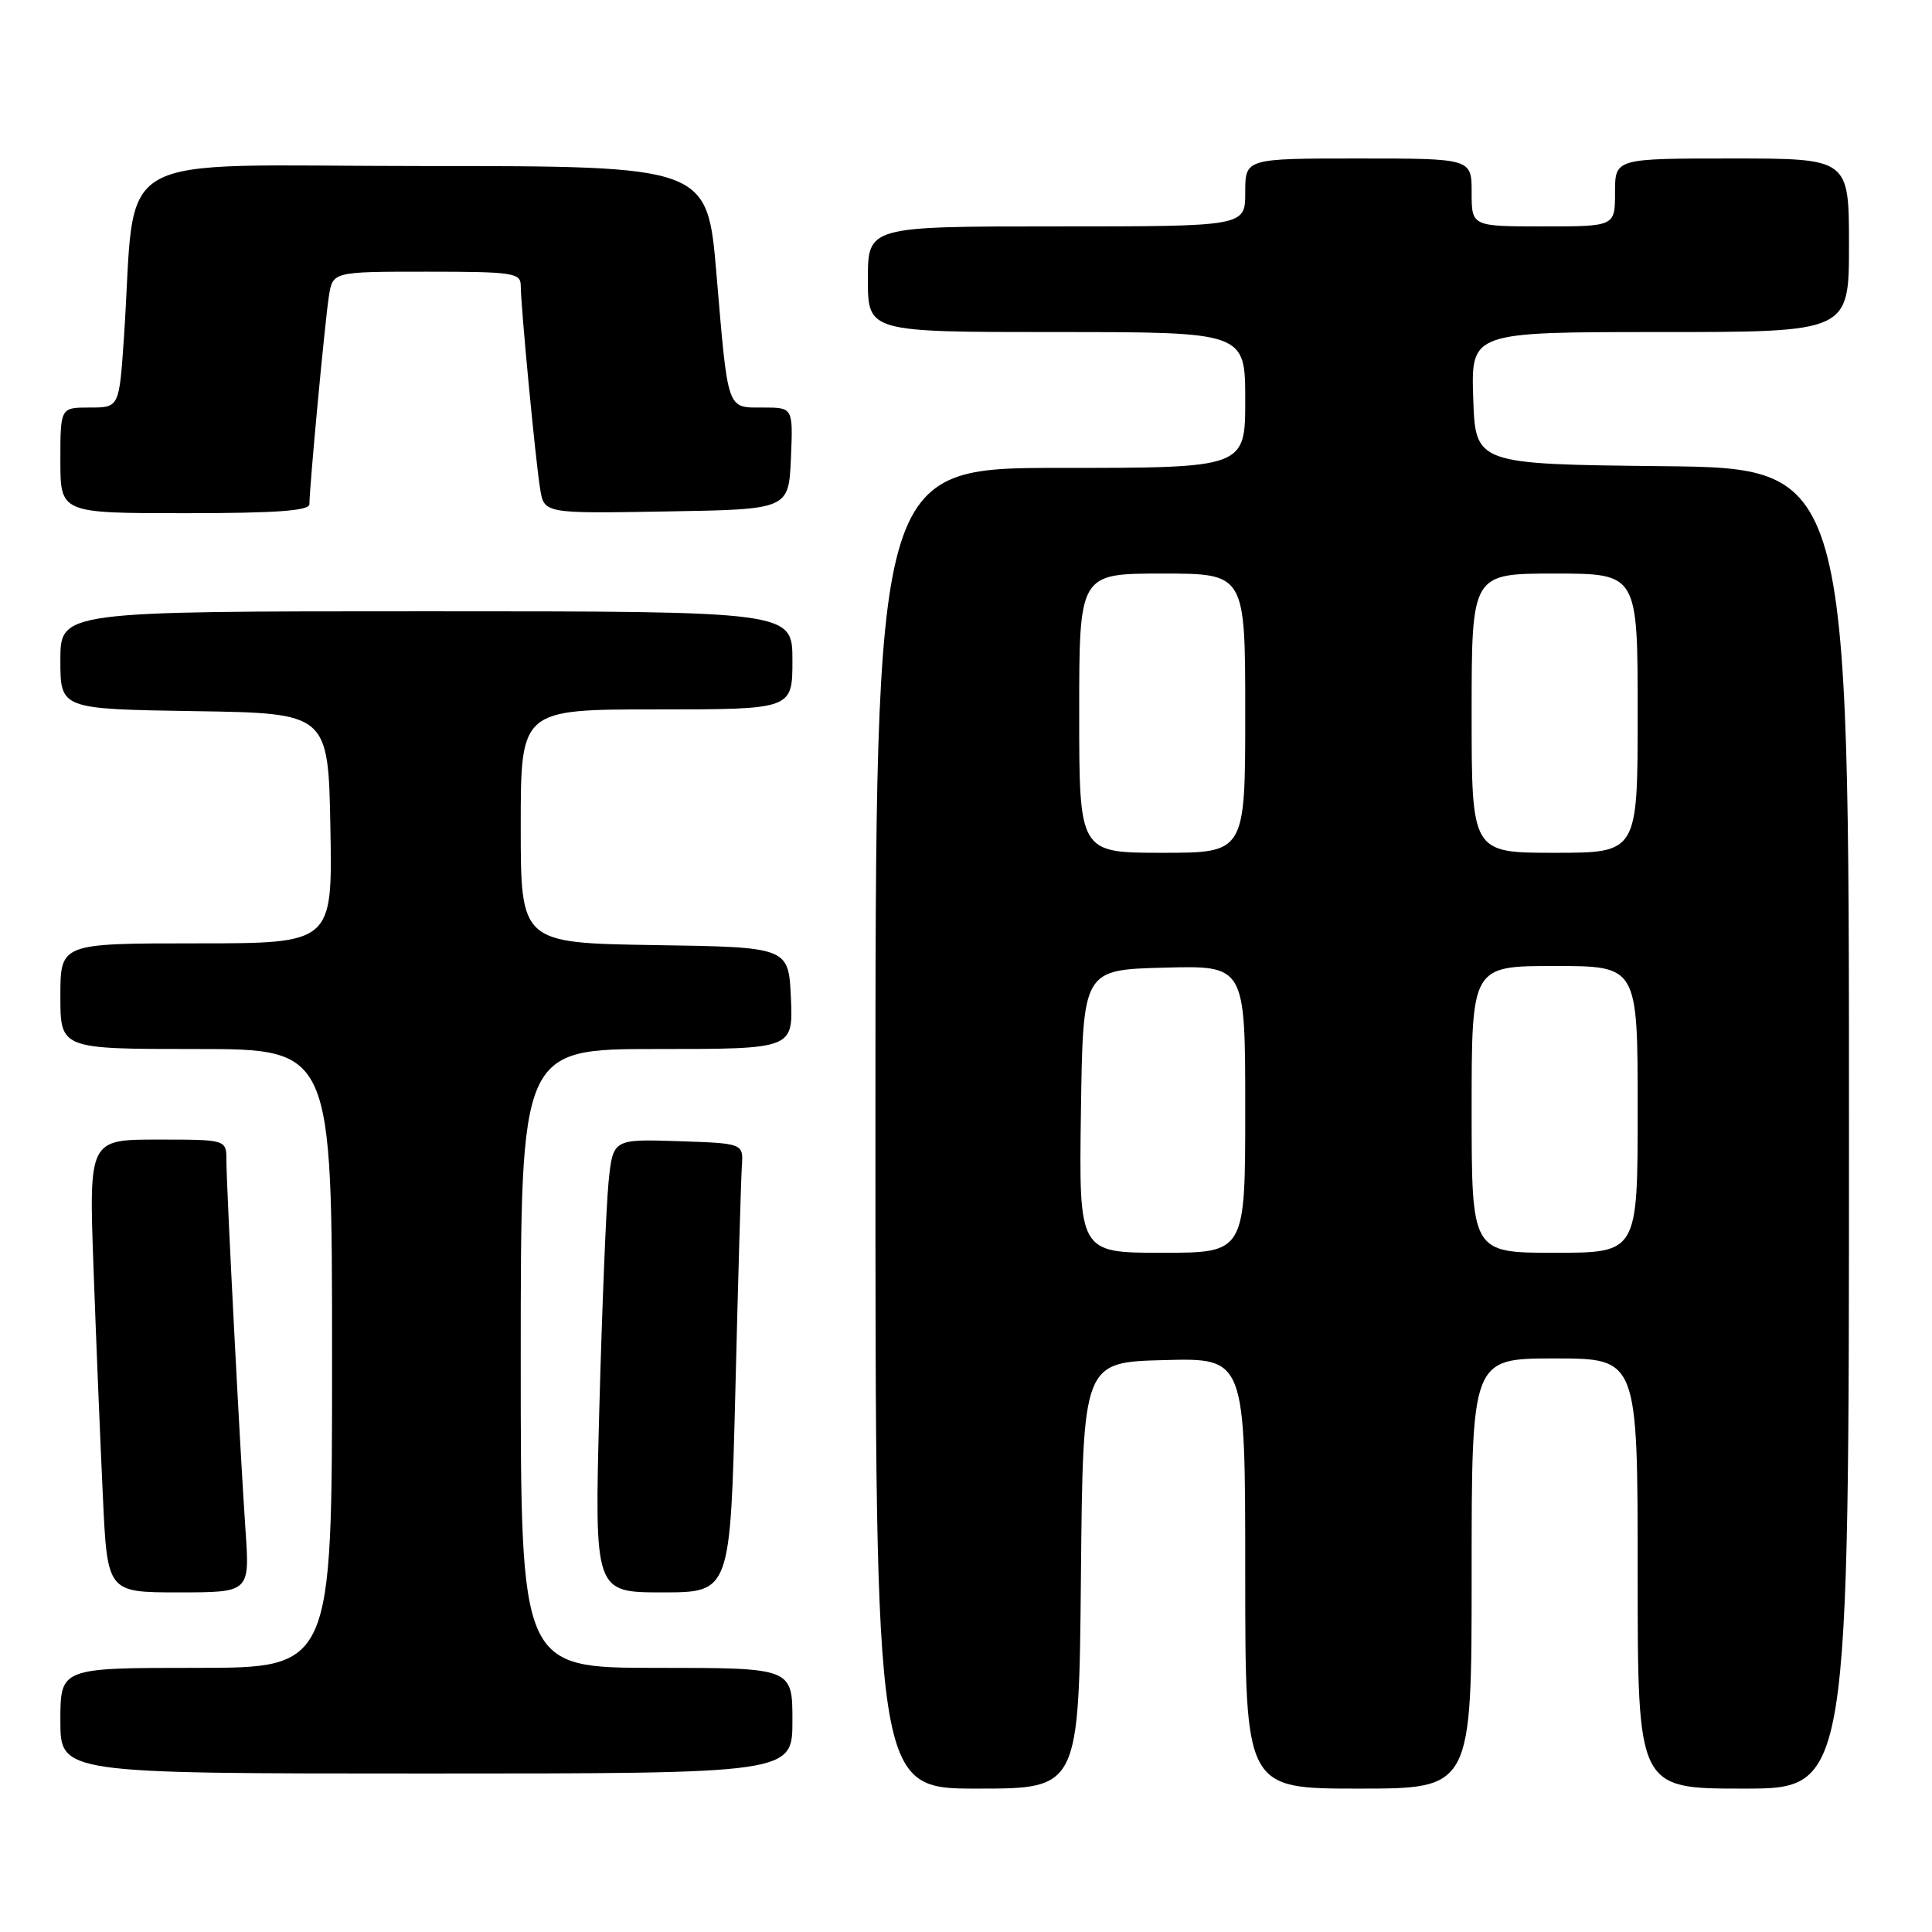 <?xml version="1.0" encoding="UTF-8" standalone="no"?>
<!DOCTYPE svg PUBLIC "-//W3C//DTD SVG 1.1//EN" "http://www.w3.org/Graphics/SVG/1.1/DTD/svg11.dtd" >
<svg xmlns="http://www.w3.org/2000/svg" xmlns:xlink="http://www.w3.org/1999/xlink" version="1.1" viewBox="0 0 256 256">
 <g >
 <path fill="currentColor"
d=" M 143.23 208.75 C 143.50 180.50 143.50 180.50 154.25 180.22 C 165.00 179.93 165.00 179.93 165.00 208.47 C 165.00 237.00 165.00 237.00 180.00 237.00 C 195.00 237.00 195.00 237.00 195.00 208.50 C 195.00 180.00 195.00 180.00 206.00 180.00 C 217.00 180.00 217.00 180.00 217.00 208.50 C 217.00 237.00 217.00 237.00 231.00 237.00 C 245.00 237.00 245.00 237.00 245.00 149.52 C 245.00 62.03 245.00 62.03 220.25 61.77 C 195.50 61.50 195.50 61.50 195.21 52.75 C 194.92 44.00 194.92 44.00 219.96 44.00 C 245.00 44.00 245.00 44.00 245.00 32.50 C 245.00 21.00 245.00 21.00 229.50 21.00 C 214.00 21.00 214.00 21.00 214.00 25.50 C 214.00 30.00 214.00 30.00 204.50 30.00 C 195.00 30.00 195.00 30.00 195.00 25.50 C 195.00 21.00 195.00 21.00 180.00 21.00 C 165.00 21.00 165.00 21.00 165.00 25.50 C 165.00 30.00 165.00 30.00 140.00 30.00 C 115.00 30.00 115.00 30.00 115.00 37.00 C 115.00 44.00 115.00 44.00 140.00 44.00 C 165.00 44.00 165.00 44.00 165.00 53.00 C 165.00 62.00 165.00 62.00 140.50 62.00 C 116.00 62.00 116.00 62.00 116.00 149.50 C 116.00 237.00 116.00 237.00 129.48 237.00 C 142.97 237.00 142.97 237.00 143.23 208.75 Z  M 105.00 228.00 C 105.00 221.00 105.00 221.00 87.00 221.00 C 69.00 221.00 69.00 221.00 69.00 180.00 C 69.00 139.00 69.00 139.00 87.05 139.00 C 105.09 139.00 105.09 139.00 104.80 132.25 C 104.50 125.50 104.50 125.50 86.75 125.23 C 69.00 124.95 69.00 124.95 69.00 109.48 C 69.00 94.00 69.00 94.00 87.00 94.00 C 105.00 94.00 105.00 94.00 105.00 87.50 C 105.00 81.00 105.00 81.00 56.50 81.00 C 8.00 81.00 8.00 81.00 8.00 87.48 C 8.00 93.95 8.00 93.95 25.75 94.23 C 43.50 94.50 43.50 94.50 43.78 109.75 C 44.05 125.00 44.05 125.00 26.03 125.00 C 8.00 125.00 8.00 125.00 8.00 132.00 C 8.00 139.00 8.00 139.00 26.00 139.00 C 44.00 139.00 44.00 139.00 44.00 180.00 C 44.00 221.00 44.00 221.00 26.00 221.00 C 8.00 221.00 8.00 221.00 8.00 228.00 C 8.00 235.00 8.00 235.00 56.50 235.00 C 105.00 235.00 105.00 235.00 105.00 228.00 Z  M 32.53 202.75 C 31.81 192.34 30.01 157.41 30.00 153.75 C 30.00 151.00 30.00 151.00 20.89 151.00 C 11.77 151.00 11.77 151.00 12.40 168.25 C 12.74 177.74 13.30 191.24 13.63 198.25 C 14.22 211.00 14.22 211.00 23.66 211.00 C 33.10 211.00 33.10 211.00 32.53 202.75 Z  M 97.44 184.25 C 97.80 169.54 98.19 156.15 98.30 154.50 C 98.50 151.50 98.50 151.50 89.85 151.21 C 81.21 150.93 81.21 150.93 80.63 156.71 C 80.32 159.90 79.77 173.41 79.41 186.75 C 78.77 211.00 78.77 211.00 87.77 211.00 C 96.77 211.00 96.77 211.00 97.44 184.25 Z  M 41.00 66.80 C 41.00 64.57 43.06 42.52 43.58 39.25 C 44.09 36.00 44.09 36.00 56.55 36.00 C 67.94 36.00 69.00 36.16 69.00 37.83 C 69.00 40.51 70.95 60.96 71.57 64.77 C 72.10 68.05 72.10 68.05 88.30 67.77 C 104.50 67.50 104.50 67.50 104.80 60.75 C 105.09 54.00 105.09 54.00 101.11 54.00 C 96.27 54.00 96.49 54.65 94.93 36.25 C 93.72 22.00 93.72 22.00 55.96 22.00 C 13.51 22.00 18.15 19.33 16.42 44.75 C 15.79 54.00 15.79 54.00 11.89 54.00 C 8.00 54.00 8.00 54.00 8.00 61.00 C 8.00 68.00 8.00 68.00 24.50 68.00 C 36.64 68.00 41.00 67.68 41.00 66.80 Z  M 143.23 147.25 C 143.50 128.50 143.50 128.50 154.25 128.22 C 165.00 127.93 165.00 127.93 165.00 146.97 C 165.00 166.00 165.00 166.00 153.98 166.00 C 142.96 166.00 142.96 166.00 143.23 147.25 Z  M 195.00 147.00 C 195.00 128.00 195.00 128.00 206.00 128.00 C 217.00 128.00 217.00 128.00 217.00 147.00 C 217.00 166.00 217.00 166.00 206.00 166.00 C 195.00 166.00 195.00 166.00 195.00 147.00 Z  M 143.00 94.50 C 143.00 76.00 143.00 76.00 154.00 76.00 C 165.00 76.00 165.00 76.00 165.00 94.50 C 165.00 113.00 165.00 113.00 154.00 113.00 C 143.00 113.00 143.00 113.00 143.00 94.50 Z  M 195.00 94.50 C 195.00 76.00 195.00 76.00 206.00 76.00 C 217.00 76.00 217.00 76.00 217.00 94.50 C 217.00 113.00 217.00 113.00 206.00 113.00 C 195.00 113.00 195.00 113.00 195.00 94.50 Z "/>
</g>
</svg>